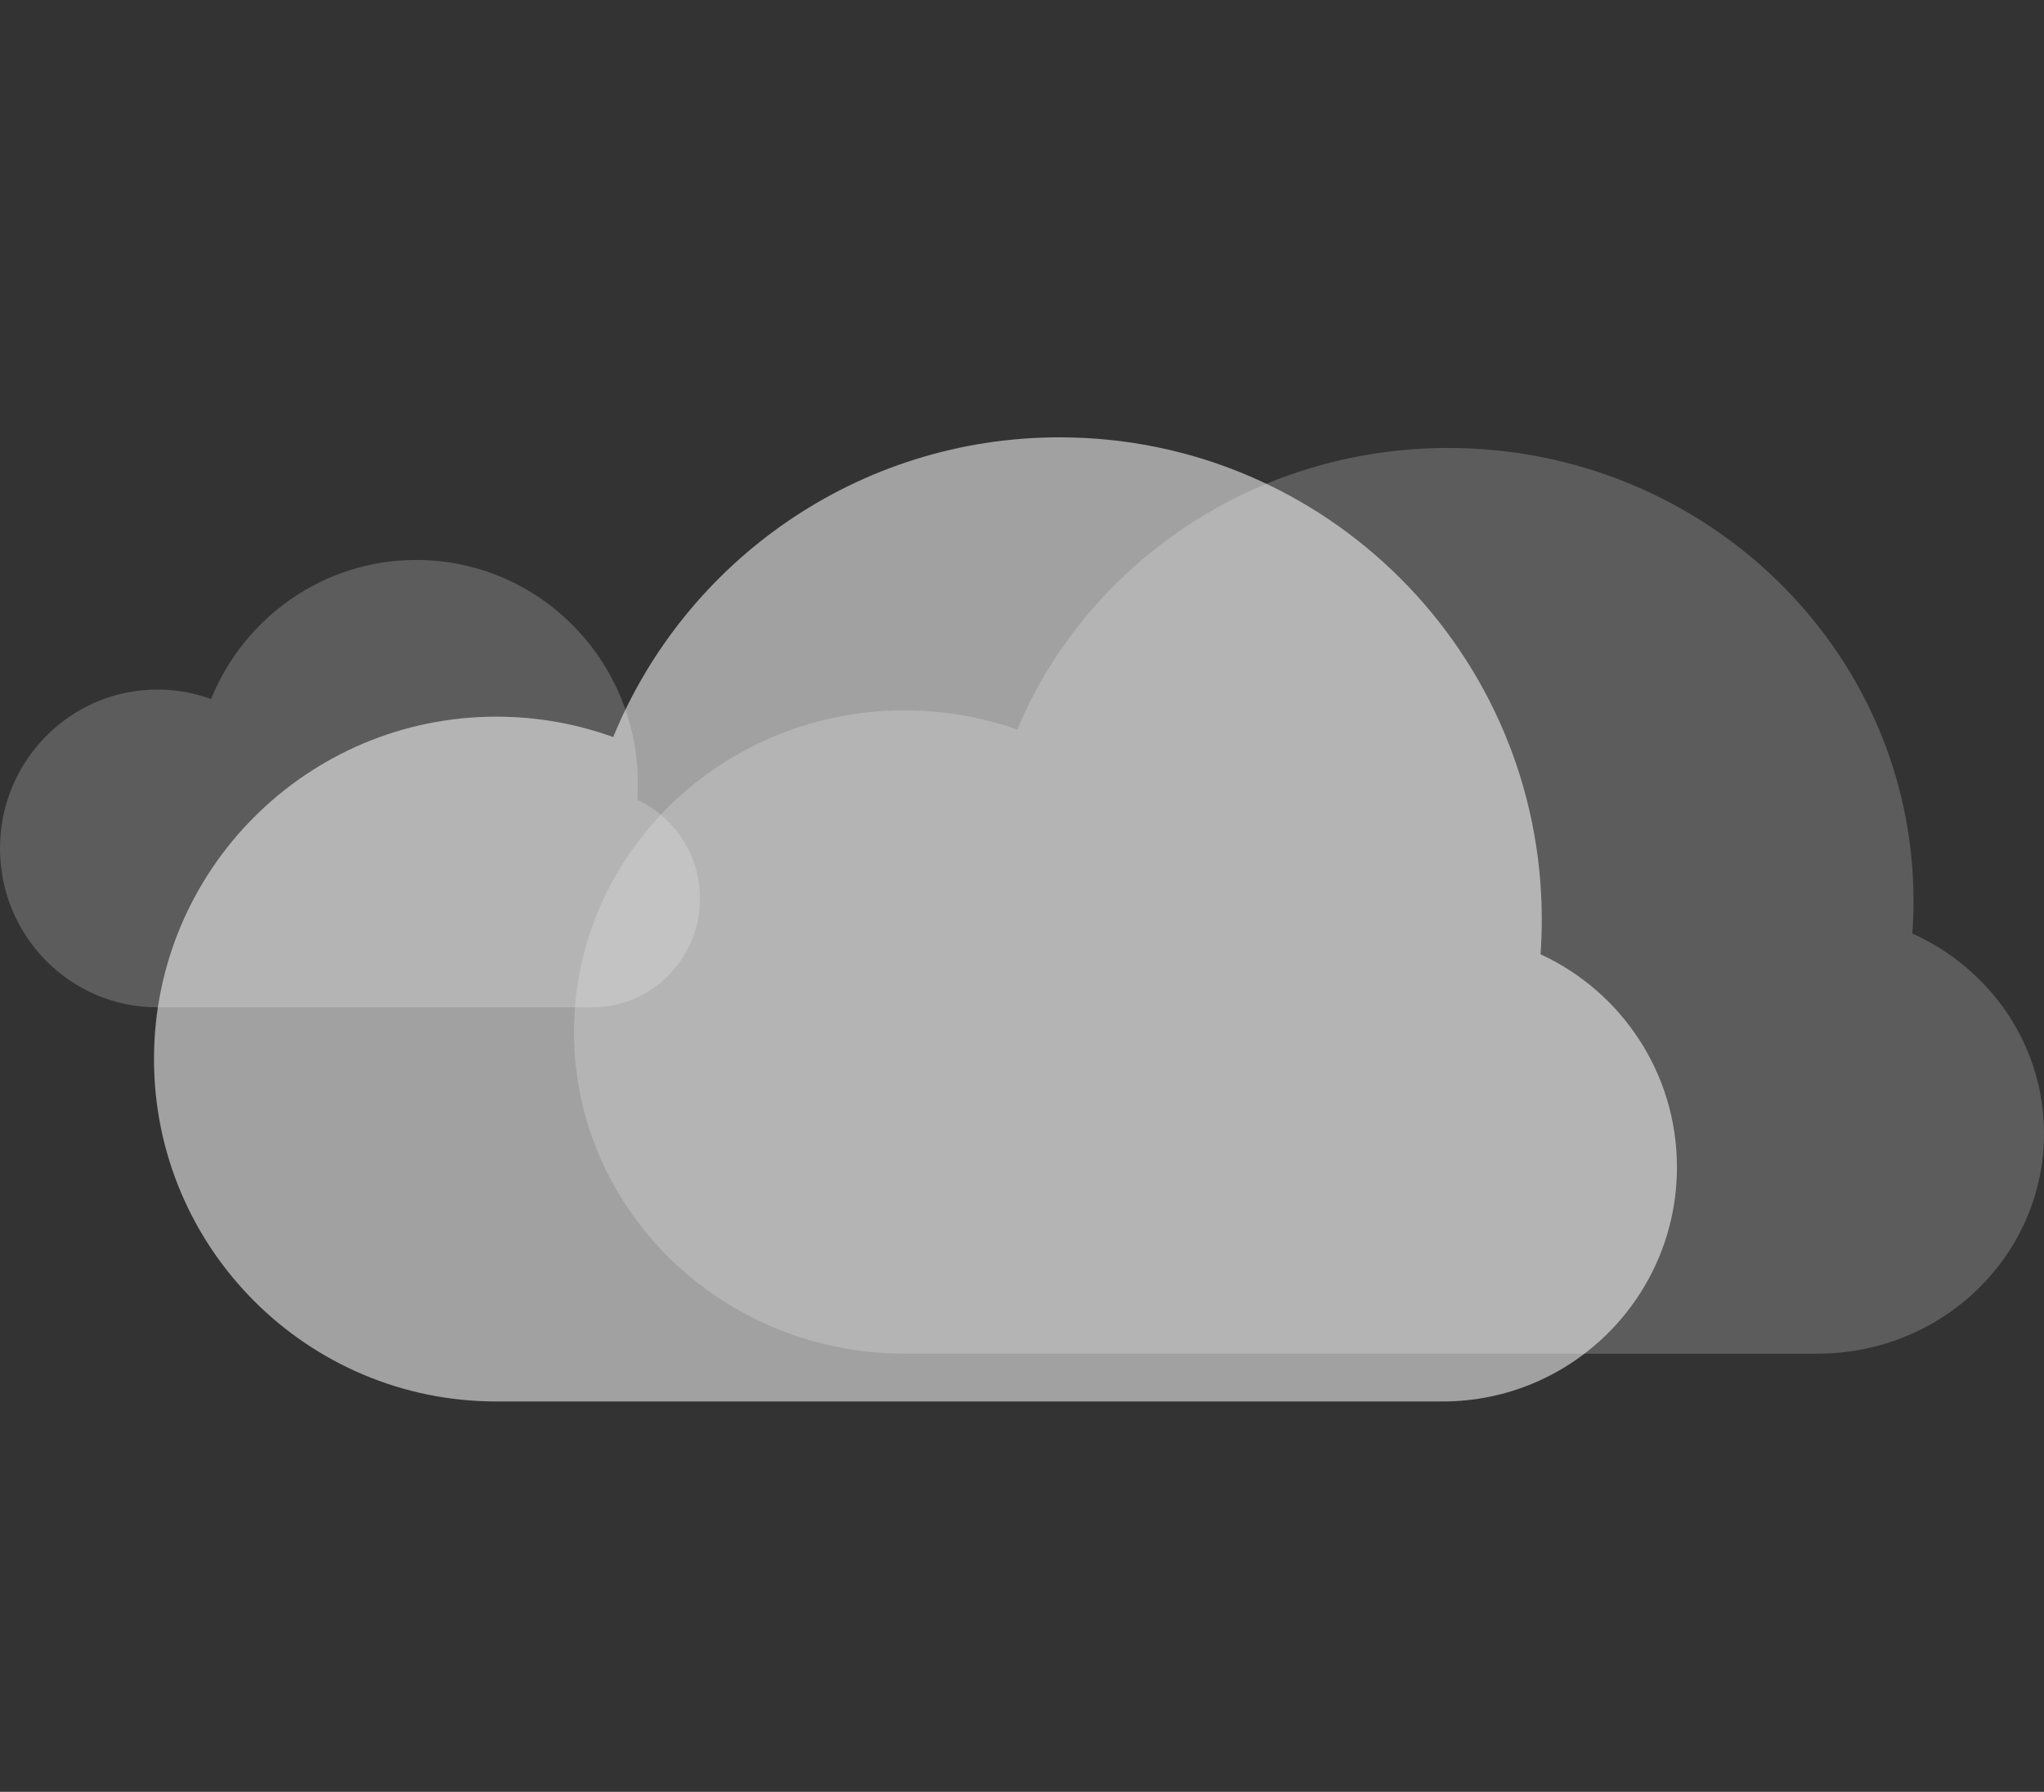<svg width="146" height="128" viewBox="0 0 146 128" fill="none" xmlns="http://www.w3.org/2000/svg">
<rect x="0" y="0" width="146" height="128" fill="#333333" stroke="none"/>
<path opacity="0.54" d="M35.46 100.115C21.951 100.115 11 89.164 11 75.655C11 62.146 21.951 51.195 35.46 51.195C38.389 51.195 41.198 51.71 43.801 52.654C48.937 40.092 61.279 31.241 75.69 31.241C94.709 31.241 110.126 46.659 110.126 65.678C110.126 66.516 110.097 67.347 110.038 68.17C115.789 70.818 119.782 76.632 119.782 83.379C119.782 92.622 112.289 100.115 103.046 100.115H35.46Z" fill="white"/>
<path opacity="0.2" d="M64.609 96.697C51.57 96.697 41 86.41 41 73.721C41 61.031 51.57 50.744 64.609 50.744C67.437 50.744 70.148 51.228 72.66 52.114C77.618 40.314 89.532 32 103.441 32C121.799 32 136.68 46.483 136.68 64.349C136.68 65.135 136.652 65.916 136.595 66.689C142.146 69.177 146 74.638 146 80.976C146 89.659 138.768 96.697 129.846 96.697H64.609Z" fill="white"/>
<path opacity="0.2" d="M11.243 71.959C5.033 71.959 0 66.877 0 60.609C0 54.341 5.033 49.259 11.243 49.259C12.589 49.259 13.88 49.498 15.076 49.936C17.437 44.107 23.11 40 29.734 40C38.475 40 45.562 47.154 45.562 55.979C45.562 56.368 45.548 56.754 45.521 57.136C48.165 58.364 50 61.062 50 64.193C50 68.482 46.556 71.959 42.308 71.959H11.243Z" fill="white"/>
</svg>
